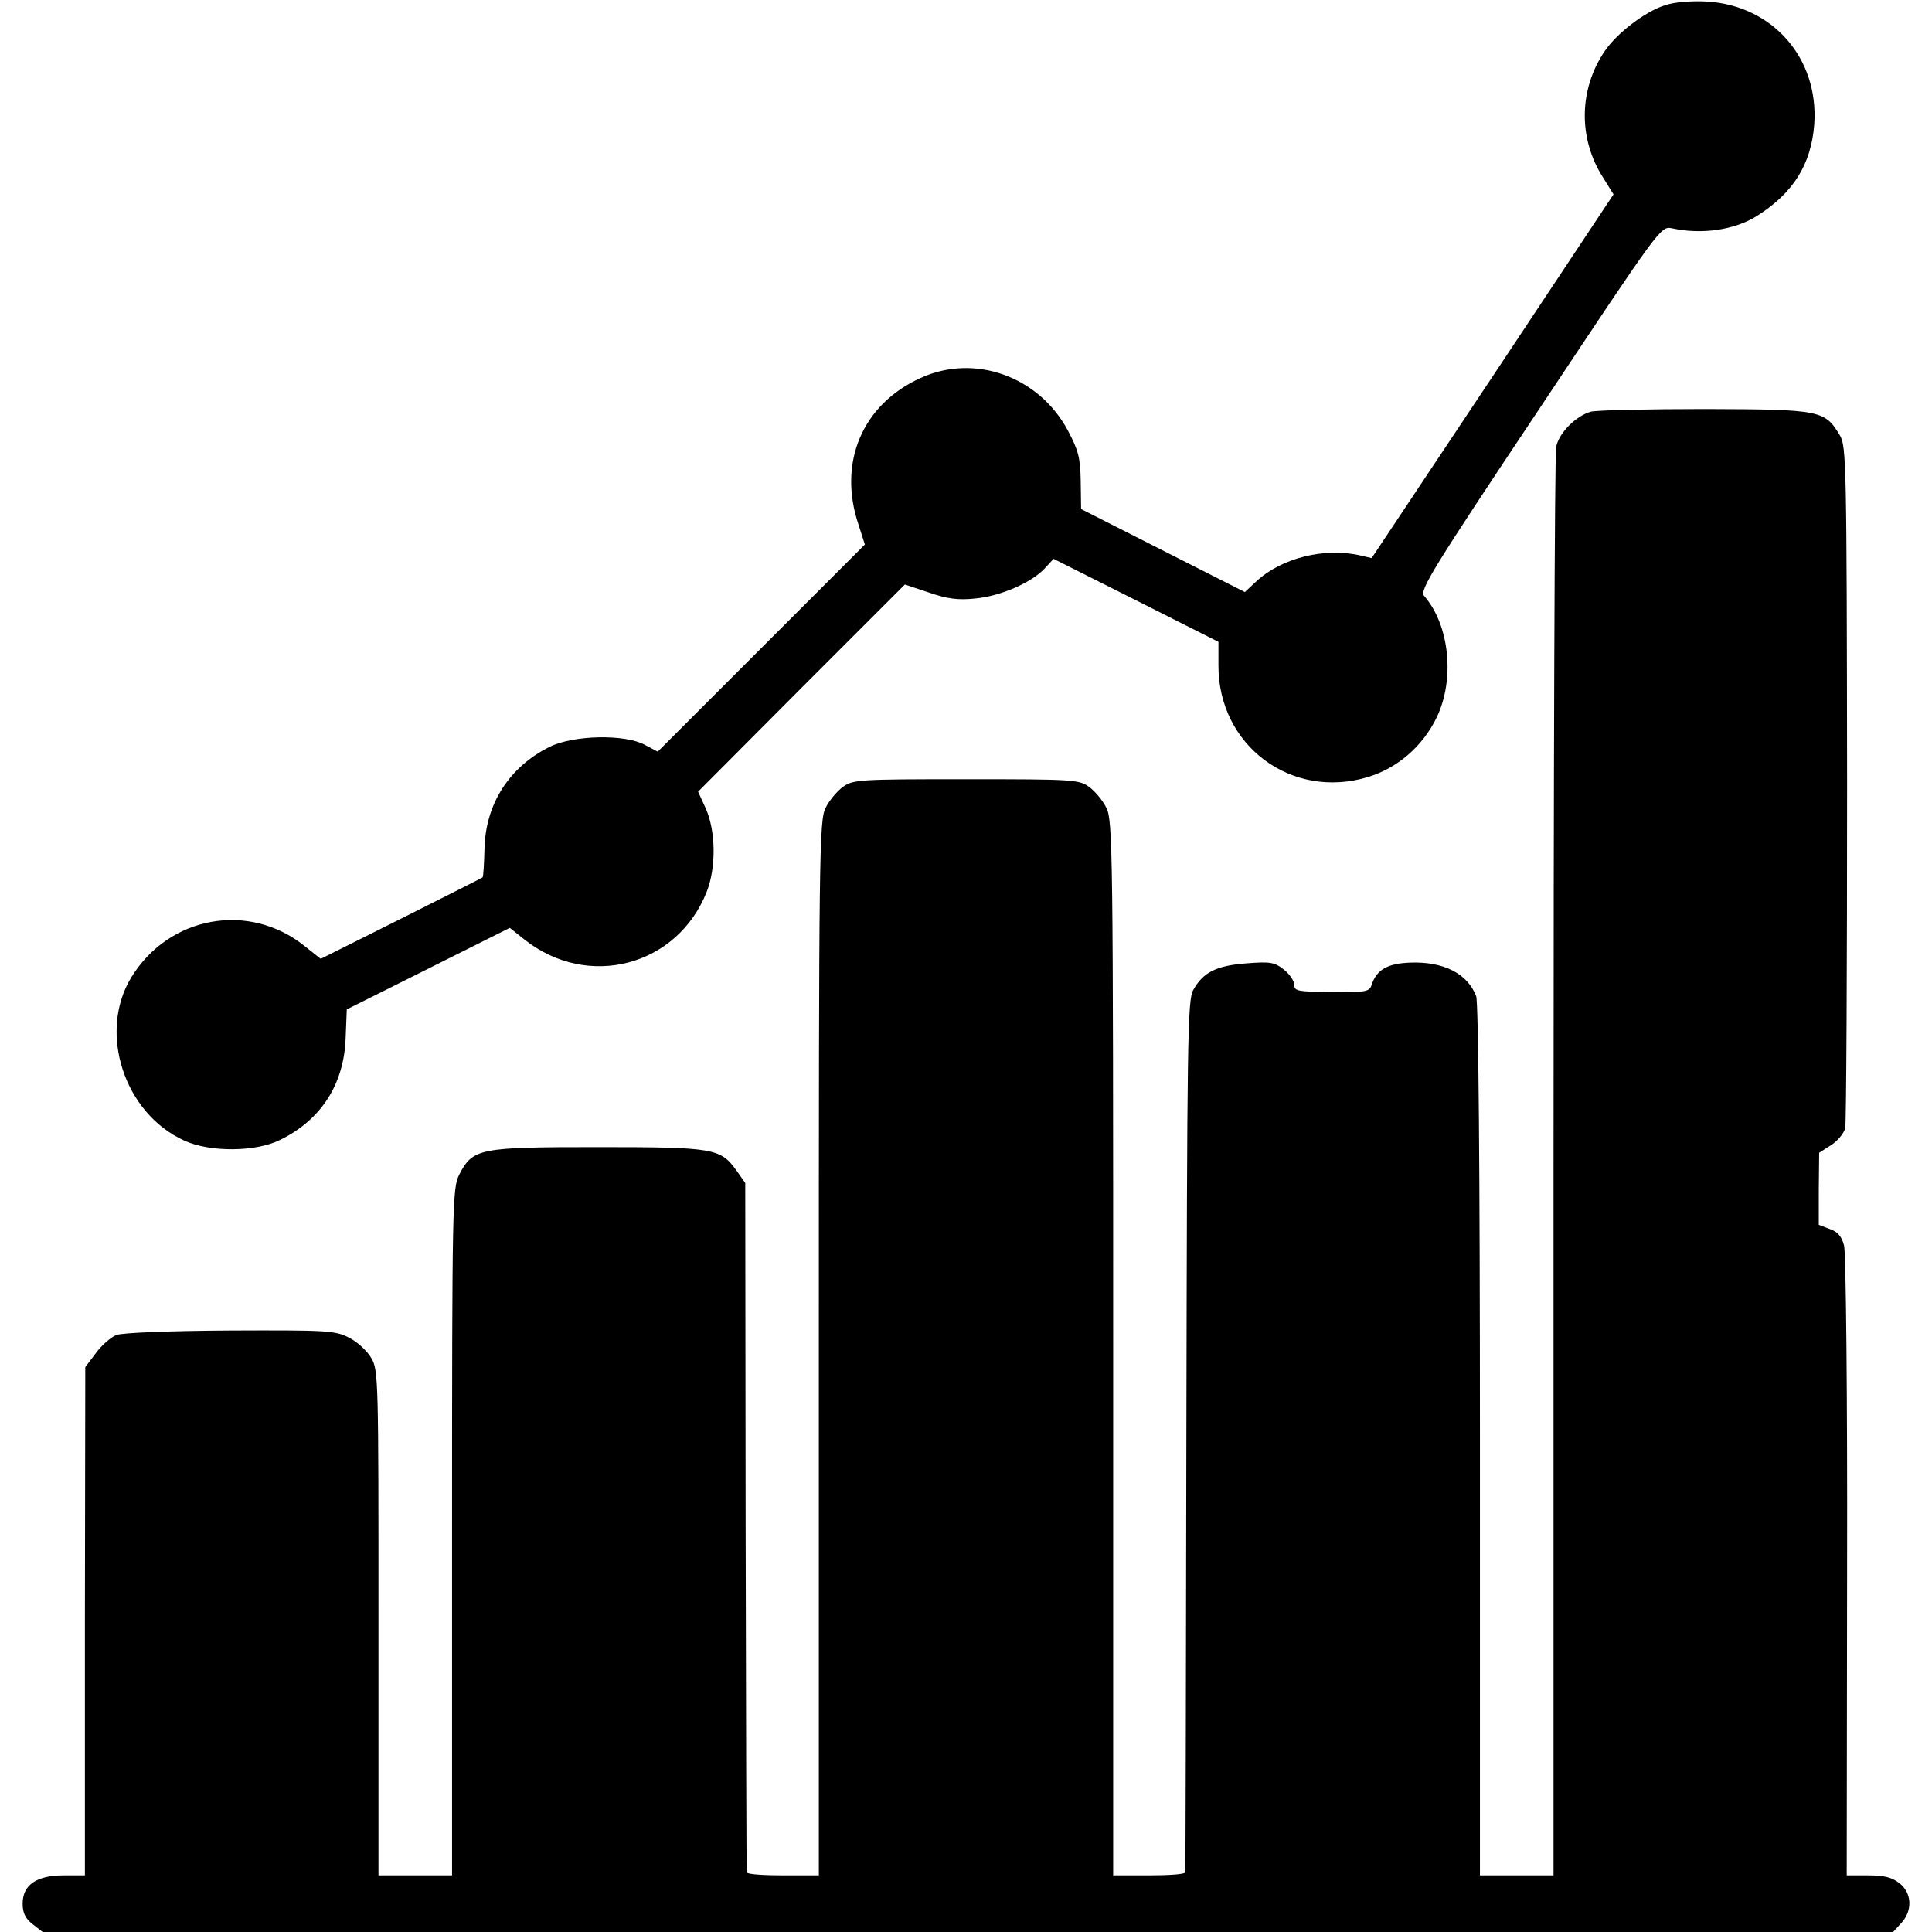 <?xml version="1.0" standalone="no"?>
<!DOCTYPE svg PUBLIC "-//W3C//DTD SVG 20010904//EN"
 "http://www.w3.org/TR/2001/REC-SVG-20010904/DTD/svg10.dtd">
<svg version="1.0" xmlns="http://www.w3.org/2000/svg"
 width="512pt" height="512pt" viewBox="0 0 512 512"
 preserveAspectRatio="xMidYMid meet">
<g transform="translate(0,512) scale(0.1,-0.1)"
fill="#000000" stroke="none">
<path d="M4412 5106 c-53 -17 -127 -74 -159 -121 -69 -101 -71 -232 -5 -335
l28 -45 -320 -482 -321 -482 -30 7 c-95 22 -210 -7 -276 -69 l-30 -28 -217
110 -217 110 -1 73 c-1 63 -6 82 -34 135 -77 144 -248 205 -391 139 -154 -70
-219 -224 -164 -388 l17 -53 -274 -274 -275 -275 -34 18 c-53 29 -189 26 -252
-5 -107 -53 -170 -151 -173 -269 -1 -40 -3 -75 -5 -77 -2 -2 -100 -51 -217
-110 l-212 -106 -43 34 c-147 118 -359 80 -459 -83 -89 -146 -19 -361 141
-433 68 -31 189 -30 253 2 109 53 170 148 174 271 l3 75 216 108 216 108 39
-31 c168 -133 405 -71 483 127 25 64 24 159 -2 219 l-21 46 274 275 274 274
63 -21 c49 -17 78 -21 124 -16 66 6 149 42 184 80 l23 25 219 -110 218 -110 0
-62 c-1 -213 194 -358 397 -296 78 24 144 81 181 157 49 101 35 245 -33 323
-13 14 24 74 307 498 319 480 320 482 350 476 78 -17 164 -5 224 32 97 61 145
137 153 244 12 175 -110 314 -284 325 -43 2 -85 -1 -112 -10z"/>
<path d="M4216 4029 c-39 -11 -84 -55 -92 -93 -4 -17 -7 -876 -7 -1908 l0
-1878 -98 0 -97 0 0 1152 c0 721 -4 1162 -10 1178 -23 60 -86 92 -174 89 -61
-2 -90 -19 -103 -59 -6 -18 -14 -20 -106 -19 -89 1 -99 2 -99 19 0 10 -12 28
-27 40 -25 20 -36 22 -100 17 -80 -6 -115 -24 -141 -71 -15 -28 -16 -132 -18
-1181 -1 -632 -2 -1153 -3 -1157 0 -5 -44 -8 -96 -8 l-95 0 0 1398 c0 1310 -1
1399 -18 1431 -9 19 -30 44 -45 55 -27 20 -41 21 -327 21 -286 0 -300 -1 -327
-21 -15 -11 -36 -36 -45 -55 -17 -32 -18 -121 -18 -1431 l0 -1398 -95 0 c-52
0 -96 3 -96 8 -1 4 -2 417 -3 917 l-1 910 -24 34 c-42 58 -60 61 -368 61 -313
0 -330 -3 -366 -73 -18 -35 -19 -76 -19 -947 l0 -910 -97 0 -98 0 0 669 c0
643 0 670 -19 702 -11 19 -37 43 -59 54 -37 19 -58 20 -315 19 -166 -1 -286
-6 -302 -12 -14 -6 -39 -27 -54 -48 l-28 -37 -1 -673 0 -674 -56 0 c-72 0
-109 -25 -109 -75 0 -24 7 -39 26 -54 l27 -21 2452 0 2452 0 21 23 c31 33 29
80 -4 106 -20 16 -41 21 -83 21 l-57 0 1 818 c1 449 -3 832 -8 851 -6 24 -17
37 -38 44 l-29 11 0 96 1 95 31 20 c18 11 34 31 38 45 3 14 5 426 5 915 -1
847 -2 892 -19 921 -40 67 -51 69 -356 70 -151 0 -288 -3 -304 -7z"/>
</g>
</svg>
